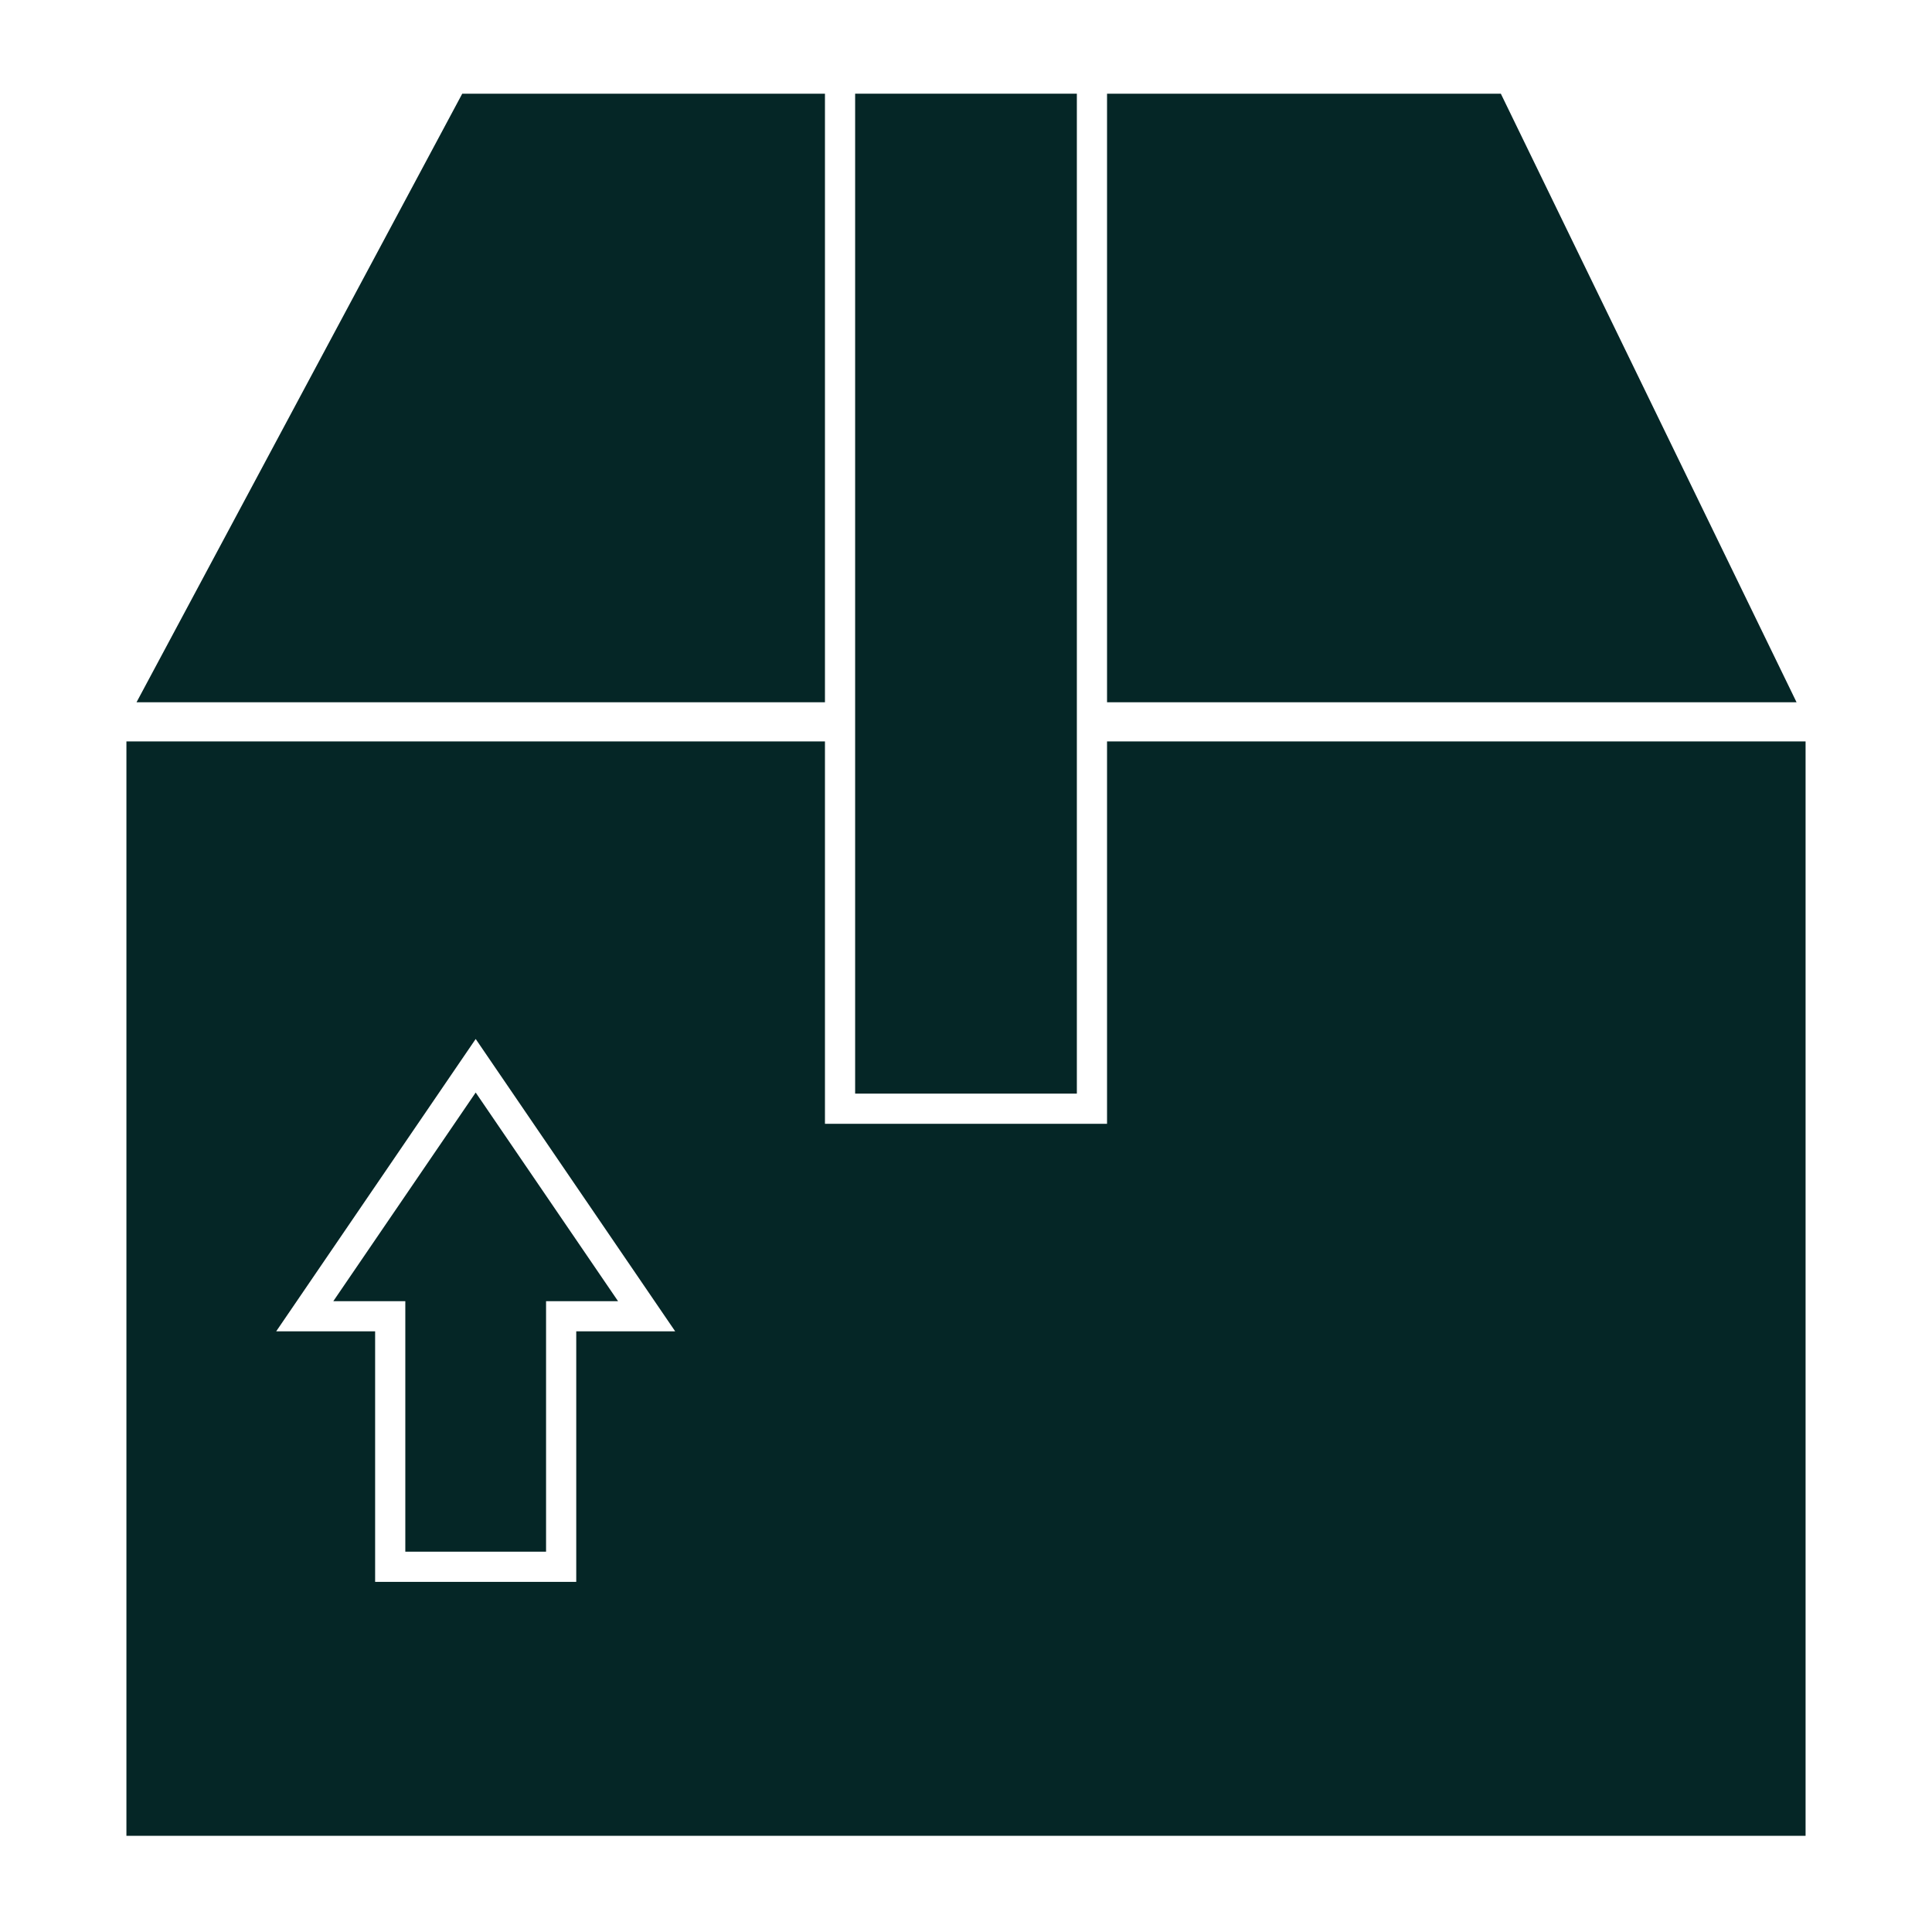 <svg width="512" height="512" xmlns="http://www.w3.org/2000/svg">

 <g>
  <title>background</title>
  <rect fill="none" id="canvas_background" height="402" width="582" y="-1" x="-1"/>
 </g>
 <g>
  <title>Layer 1</title>
  <polygon fill="#052626" id="svg_2" points="88.334,344.822 107.412,344.822 107.412,411.207 144.712,411.207 144.712,344.822 163.789,344.822     126.062,289.533   "/>
  <rect fill="#052626" id="svg_3" y="24.83" x="226.621" width="58.757" height="264.988"/>
  <polygon fill="#052626" id="svg_4" points="397.738,24.83 293.378,24.83 293.378,186.105 476.106,186.105   "/>
  <polygon fill="#052626" id="svg_5" points="218.621,24.83 122.499,24.83 36.181,186.105 218.621,186.105   "/>
  <path fill="#052626" id="svg_6" d="m293.378,297.818l-74.757,0l0,-101.328l-185.118,0l0,290.023l444.994,0l0,-290.023l-185.119,0l0,101.328zm-140.666,55.004l0,66.385l-53.3,0l0,-66.385l-26.221,0l52.871,-77.482l52.872,77.482l-26.222,0z"/>
 </g>
</svg>